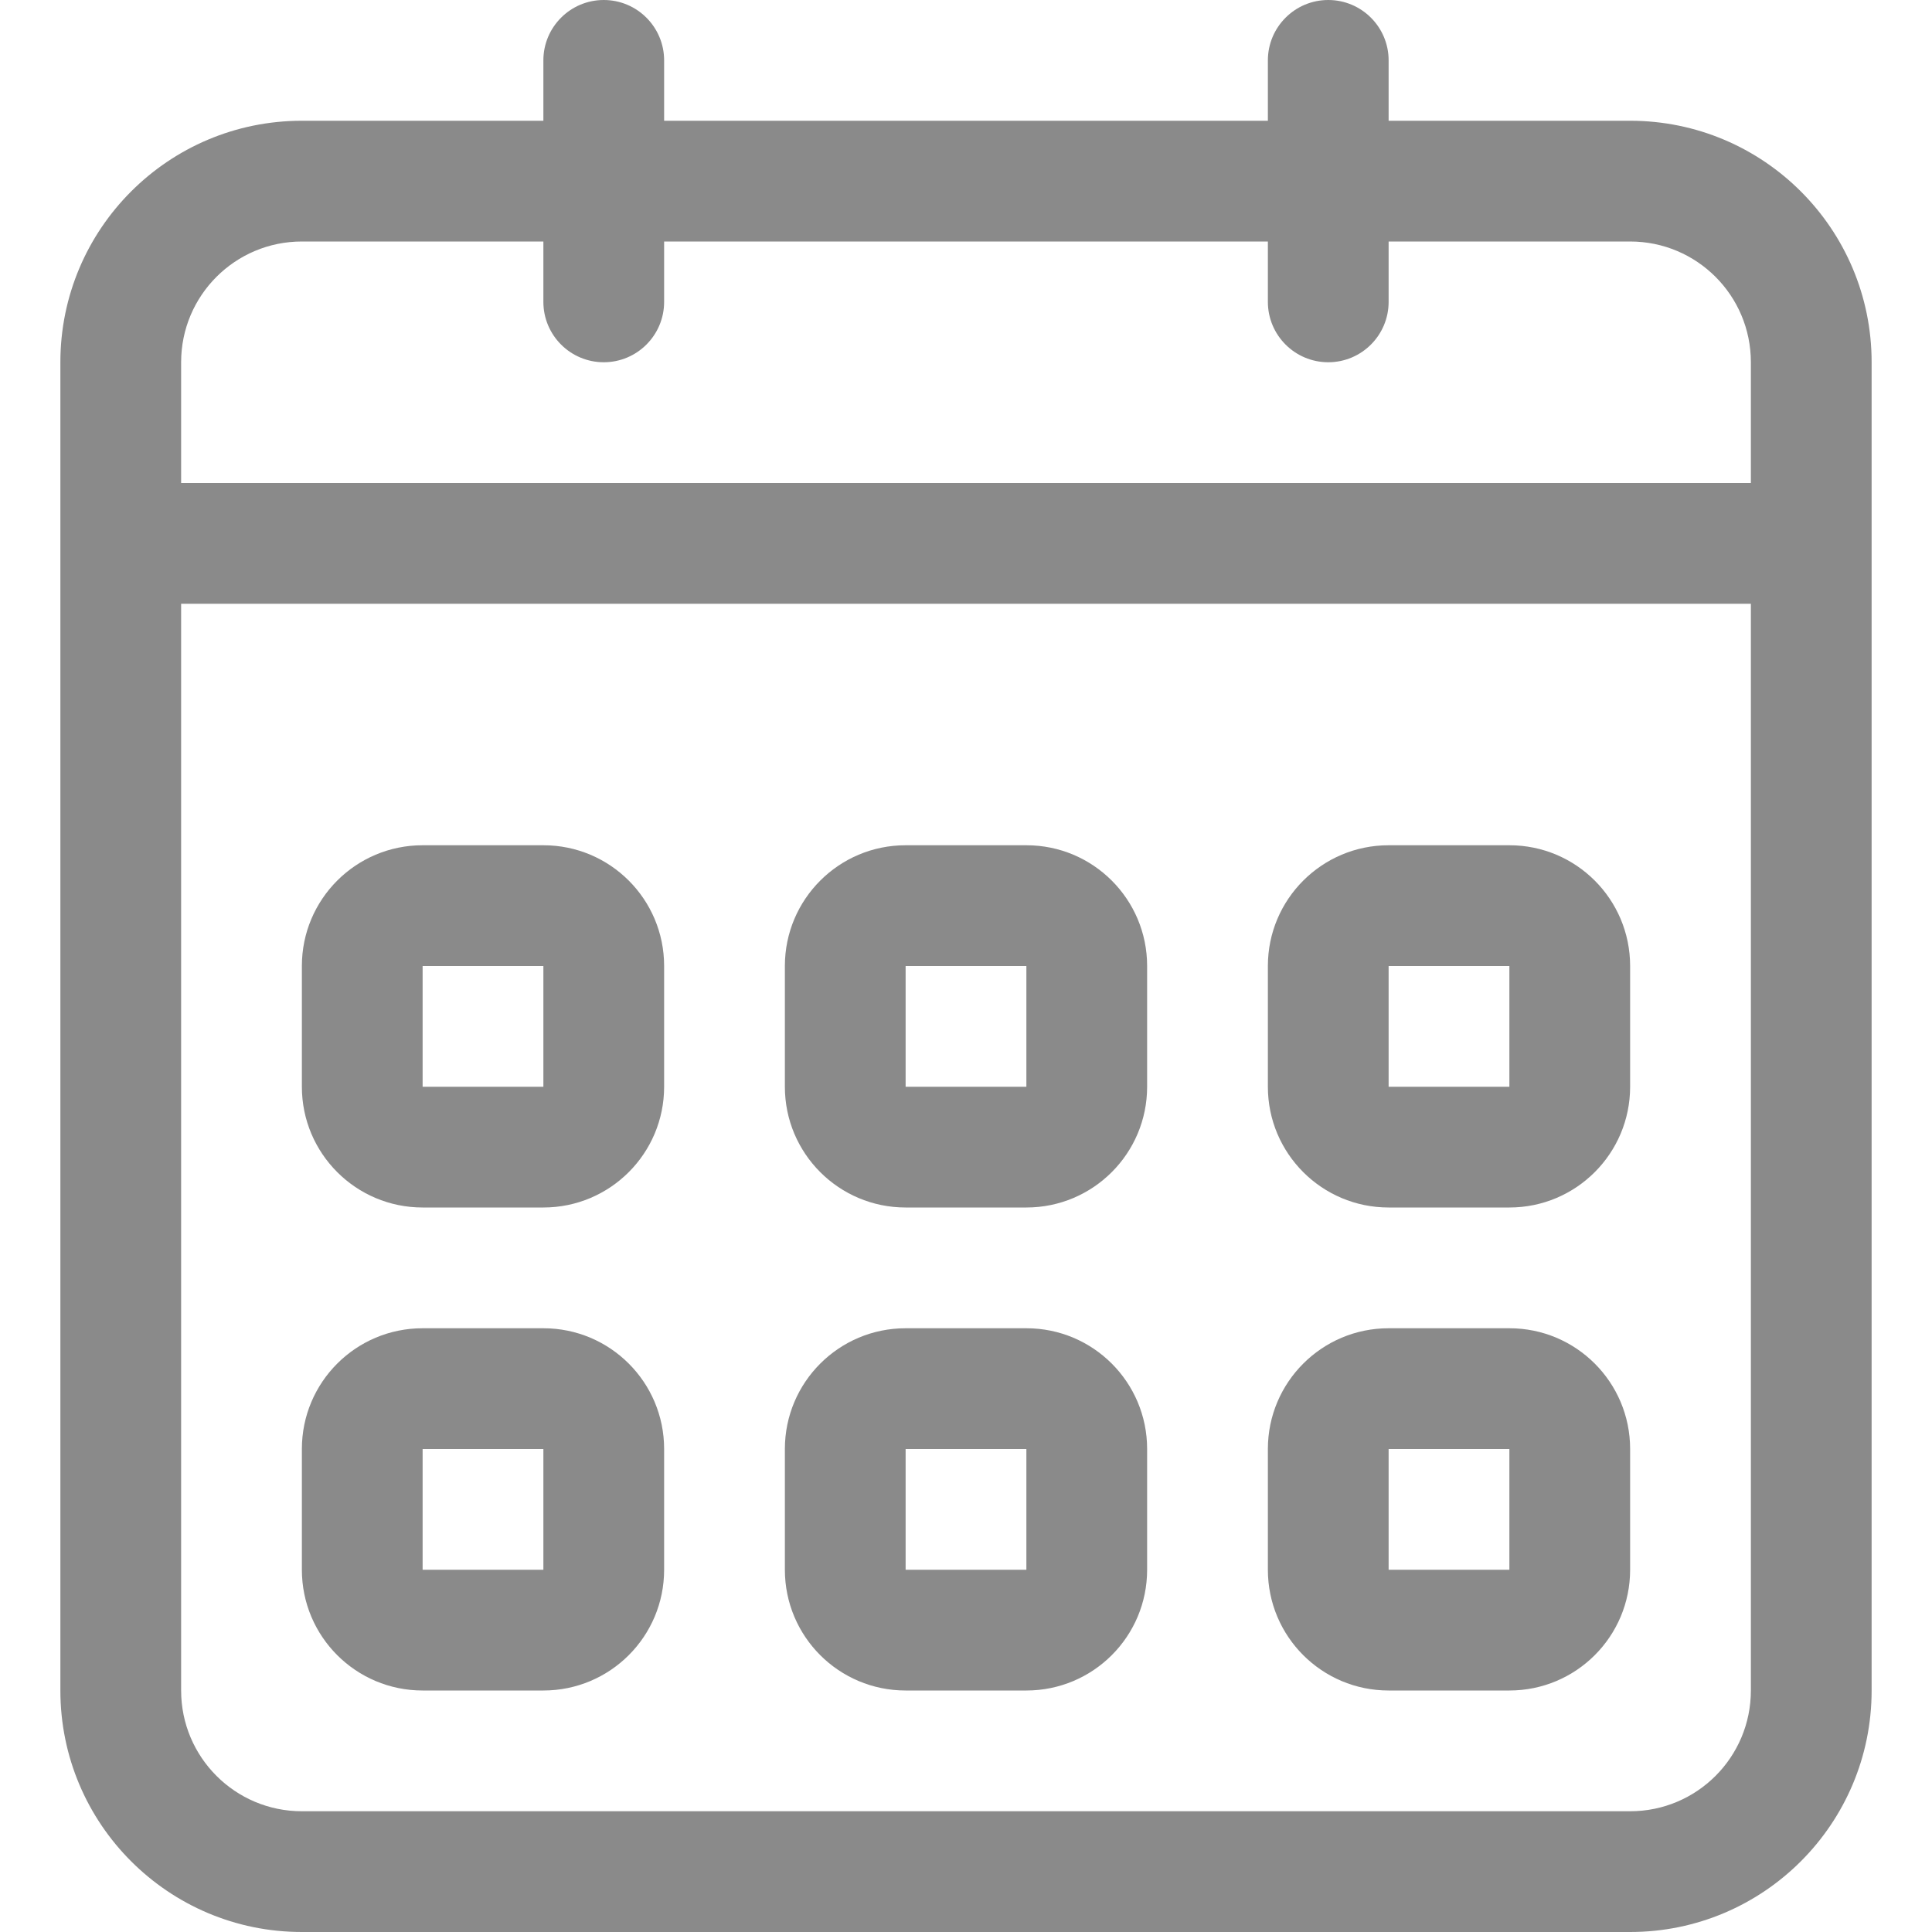 <svg width="24" height="24" viewBox="0 0 24 24" fill="none" xmlns="http://www.w3.org/2000/svg">
<path d="M5.25 15H6.75C7.579 15 8.25 14.328 8.25 13.5V12C8.25 11.171 7.579 10.5 6.75 10.5H5.25C4.421 10.5 3.75 11.171 3.75 12V13.5C3.75 14.328 4.421 15 5.25 15ZM5.25 12H6.75V13.5H5.25V12ZM17.25 21H18.75C19.579 21 20.25 20.329 20.25 19.5V18C20.25 17.171 19.579 16.5 18.75 16.5H17.25C16.422 16.5 15.75 17.171 15.75 18V19.5C15.75 20.329 16.421 21 17.25 21ZM17.25 18H18.75V19.5H17.25V18ZM17.25 15H18.75C19.579 15 20.25 14.328 20.25 13.5V12C20.25 11.171 19.579 10.5 18.75 10.5H17.25C16.422 10.5 15.75 11.171 15.75 12V13.5C15.75 14.328 16.421 15 17.25 15ZM17.25 12H18.75V13.5H17.25V12ZM20.25 1.5H17.25V0.75C17.25 0.336 16.914 0 16.5 0C16.086 0 15.75 0.336 15.75 0.75V1.5H8.25V0.75C8.25 0.336 7.914 0 7.5 0C7.086 0 6.75 0.336 6.75 0.75V1.5H3.75C2.093 1.5 0.75 2.843 0.75 4.5V21C0.75 22.657 2.093 24 3.75 24H20.25C21.907 24 23.25 22.657 23.25 21V4.5C23.25 2.843 21.907 1.5 20.25 1.5ZM21.75 21C21.75 21.829 21.079 22.5 20.25 22.5H3.75C2.921 22.5 2.25 21.828 2.25 21V7.5H21.75V21H21.75ZM21.75 6H2.25V4.5C2.25 3.671 2.921 3 3.75 3H6.75V3.75C6.75 4.164 7.086 4.5 7.5 4.5C7.914 4.5 8.25 4.164 8.25 3.75V3H15.75V3.75C15.75 4.164 16.086 4.5 16.5 4.5C16.914 4.5 17.25 4.164 17.25 3.75V3H20.25C21.079 3 21.75 3.671 21.75 4.5V6ZM11.25 21H12.75C13.579 21 14.25 20.329 14.25 19.5V18C14.25 17.171 13.579 16.5 12.75 16.5H11.25C10.422 16.5 9.75 17.171 9.75 18V19.5C9.75 20.329 10.421 21 11.25 21ZM11.25 18H12.75V19.5H11.25V18ZM11.25 15H12.75C13.579 15 14.25 14.328 14.25 13.5V12C14.25 11.171 13.579 10.5 12.75 10.5H11.25C10.422 10.5 9.75 11.171 9.75 12V13.5C9.75 14.328 10.421 15 11.25 15ZM11.25 12H12.75V13.5H11.25V12ZM5.25 21H6.75C7.579 21 8.25 20.329 8.25 19.5V18C8.25 17.171 7.579 16.5 6.75 16.5H5.25C4.421 16.5 3.75 17.171 3.75 18V19.5C3.75 20.329 4.421 21 5.25 21ZM5.25 18H6.75V19.5H5.25V18Z" fill="#8A8A8A"/>
</svg>
